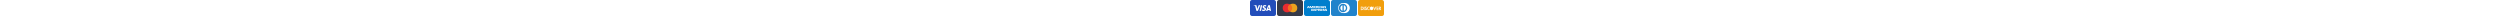 <?xml version="1.0" encoding="UTF-8"?>
<svg xmlns="http://www.w3.org/2000/svg" height="16">
	<symbol id="visa">
		<title>icon-visa-small</title>
		<rect width="26" height="16" rx="2" ry="2" fill="#224dba"></rect>
		<path d="M7.91,10.88H6.4L5.26,6.35a.74.74,0,0,0-.33-.48A4.51,4.51,0,0,0,3.55,5.4V5.22H6a.65.65,0,0,1,.63.57L7.2,9.05,8.71,5.22h1.47Zm3.11,0H9.59l1.17-5.66h1.43Zm3-4.09a.55.55,0,0,1,.59-.48A2.64,2.64,0,0,1,16,6.57l.25-1.22A3.43,3.43,0,0,0,15,5.09c-1.38,0-2.39.78-2.39,1.87a1.83,1.83,0,0,0,1.21,1.52c.55.26.76.44.72.7a.72.72,0,0,1-.84.57h0a3.41,3.41,0,0,1-1.47-.34l-.25,1.21a3.94,3.94,0,0,0,1.55.31C15,11,16,10.18,16,9c0-1.48-2-1.57-2-2.22h0Zm7,4.09L19.87,5.22H18.66a.63.63,0,0,0-.59.44L16,10.88h1.47l.29-.83h1.81l.16.83ZM18.87,6.74l.42,2.13H18.11Z" fill="#fff"></path>
	</symbol>
	<symbol id="mastercard">
		<title>icon-mastercard-small</title>
		<rect width="26" height="16" rx="2" ry="2" fill="#353a48"></rect>
		<circle cx="10.09" cy="8" r="4.36" fill="#e82c30"></circle>
		<circle id="Ellipse_8_copy" data-name="Ellipse 8 copy" cx="15.91" cy="8" r="4.36" fill="#eca21d"></circle>
		<path id="Rounded_Rectangle_25" data-name="Rounded Rectangle 25" d="M13,4.36h0a4.12,4.12,0,0,0-1.71,5.56,4,4,0,0,0,1.22,1.4l.49.32.05,0a4.1,4.1,0,0,0,1.67-5.53A4.19,4.19,0,0,0,13,4.36" fill="#f36d1e"></path>
	</symbol>
	<symbol id="amex">
		<title>icon-amex-small</title>
		<rect width="26" height="16" rx="2" ry="2" fill="#007ecd"></rect>
		<path d="M16.6,8.86h1.94v.46H17.19v.4H18.5v.41H17.19v.42h1.35V11H16.6Zm5.67.84c.73,0,.79.36.79.7a.67.67,0,0,1-.72.62H21.06v-.46h1c.17,0,.41,0,.41-.21s0-.16-.22-.18l-.4,0c-.66,0-.81-.31-.81-.66a.64.64,0,0,1,.64-.63H23v.47H22c-.21,0-.43,0-.43.18s.11.16.25.17h.41Zm-2.22,0c.72,0,.79.36.79.7a.68.68,0,0,1-.73.62H18.84v-.46h1c.17,0,.41,0,.41-.21s0-.16-.21-.18l-.41,0c-.66,0-.81-.31-.81-.66a.64.64,0,0,1,.64-.63h1.31v.47h-.91c-.21,0-.43,0-.43.18s.11.16.25.17h.41Zm-7-.84H11l-.67.67-.66-.67H7.29V11H9.54l.71-.71L11,11h1.13v-.73h.8a.72.72,0,0,0,.85-.54.86.86,0,0,0,0-.23.64.64,0,0,0-.61-.66Zm-3.8,1.69H7.87v-.42h1.3V9.72H7.87v-.4H9.31l.57.58Zm2.27.25-.85-.89.85-.84Zm1.33-1h-.74V9.32h.74a.27.27,0,0,1,.32.2.27.27,0,0,1-.2.32Zm3.06.19a.57.57,0,0,0,.41-.59.63.63,0,0,0-.65-.59h-1.6V11h.59v-.76h.78a.33.33,0,0,1,.29.35v0l0,.39h.57l0-.44A.44.44,0,0,0,16,10Zm-.51-.22h-.74V9.32h.74a.27.27,0,0,1,.32.21s0,0,0,0-.09.24-.33.24Zm-.27-1.67V6h-.6V8.14ZM9.62,6h2v.46H10.22v.4h1.32v.41H10.22v.42h1.36v.46h-2Zm4.17,1.17a.58.58,0,0,0,.41-.6A.62.62,0,0,0,13.55,6H11.93V8.14h.6V7.38h.78a.32.32,0,0,1,.3.34v.42h.58l0-.44a.43.43,0,0,0-.3-.53Zm-.51-.23h-.75V6.45h.75a.27.27,0,0,1,.32.21s0,0,0,0-.09.25-.34.25ZM8.25,6,7.51,7.43,6.78,6H5.84V8.06L4.8,6H4L2.94,8.14h.63l.24-.48H5l.23.48H6.44V6.55l.8,1.59h.54L8.6,6.57V8.14h.59V6H8.25ZM4,7.19l.36-.75.37.75H4ZM21.28,6V7.47L20.28,6h-.89V8l-1-2h-.79l-.82,1.66h-.39A.44.44,0,0,1,16,7.15h0V7c0-.5.31-.54.71-.54h.37V6H16.3a1.08,1.08,0,0,0-.88,1.26,1.1,1.1,0,0,0,.94.89h.79l.23-.48h1.2l.23.48H20V6.57l1.08,1.57h.81V6Zm-3.67,1.2L18,6.44l.37.75Z" fill="#fff"></path>
	</symbol>
	<symbol id="dinersclub">
		<title>icon-diners-small</title>
		<rect width="26" height="16" rx="2" ry="2" fill="#2183cb"/>
		<path d="M13.76,13.06H12A5,5,0,0,1,7.22,8,4.86,4.86,0,0,1,11.8,3h2a5,5,0,0,1,5,5.05h0v.05A5.08,5.08,0,0,1,13.76,13.06ZM12.14,3.83A4.18,4.18,0,1,0,16.2,8.11V8a4.13,4.13,0,0,0-4.06-4.17Zm.64,7V5.24a2.86,2.86,0,0,1,2.05,3.47,2.79,2.79,0,0,1-2.05,2.1Zm-1.28,0a2.88,2.88,0,0,1-2-3.51,2.82,2.82,0,0,1,2-2.06Z" fill="#fff"/>
	</symbol>
	<symbol id="discover">
		<title>icon-discover-small</title>
		<rect width="26" height="16" rx="2" ry="2" fill="#f19e0c"/>
		<path d="M21.64,8.23h-.19V7.18h.19a.5.5,0,0,1,.59.39.37.37,0,0,1,0,.11.53.53,0,0,1-.47.56Zm1.27-.58a1,1,0,0,0-.93-1,.86.86,0,0,0-.23,0h-.94V10.1h.64V8.7h.07l.86,1.4h.79l-1-1.45a.93.93,0,0,0,.75-1h0ZM18.6,10.1h1.8V9.51H19.24V8.58h1.12V8H19.24V7.22H20.4V6.64H18.6V10.1ZM16.73,9l-.86-2.33h-.68l1.39,3.53h.33L18.3,6.64h-.67L16.73,9ZM9.12,8.39a1.75,1.75,0,0,0,1.69,1.79,2.15,2.15,0,0,0,.82-.2V9.2a1,1,0,0,1-.75.39A1.07,1.07,0,0,1,9.79,8.53V8.42a1.14,1.14,0,0,1,1.05-1.2,1.06,1.06,0,0,1,.79.39V6.83a1.48,1.48,0,0,0-.79-.2A1.66,1.66,0,0,0,9.11,8.21v.17h0ZM8,8c-.37-.16-.48-.23-.48-.43a.42.42,0,0,1,.45-.39h0a.77.77,0,0,1,.52.28L8.78,7a1.44,1.44,0,0,0-.94-.39,1,1,0,0,0-1,.93v0a.89.89,0,0,0,.79.93,3,3,0,0,1,.45.2A.39.39,0,0,1,8.25,9a.49.49,0,0,1-.45.5h0a.73.73,0,0,1-.68-.46l-.41.43a1.27,1.27,0,0,0,1.12.66,1.08,1.08,0,0,0,1.13-1V9c0-.47-.23-.7-1-1ZM5.78,10.1h.64V6.64H5.78V10.1ZM4.51,9.24a1.14,1.14,0,0,1-.87.27H3.46V7.22h.18a1.18,1.18,0,0,1,.87.27,1.23,1.23,0,0,1,.33.86,1.26,1.26,0,0,1-.33.89Zm-.75-2.6H2.82V10.1h.94a1.64,1.64,0,0,0,1.16-.39,1.85,1.85,0,0,0,.6-1.32A1.67,1.67,0,0,0,3.94,6.64Zm9.78-.08a1.74,1.74,0,0,0-1.72,1.78h0a1.8,1.8,0,0,0,1.72,1.82A1.75,1.75,0,0,0,15.3,8.42v0a1.81,1.81,0,0,0-1.76-1.82Z" fill="#fff"/>
	</symbol>
	<symbol id="jbc">
		<title>icon-jcb-small</title>
		<rect width="26" height="16" rx="2" ry="2" fill="#2464b4"/>
		<g id="g6327">
			<path id="path6338" d="M16.44,9.09h1.1a.44.44,0,0,0,.34-.44.44.44,0,0,0-.34-.43h-1.1v.89Z" fill="#fff"/>
			<path id="path6349" d="M17.3,2.91a1.69,1.69,0,0,0-1.69,1.7V6.37h2.56c.54,0,.94.31.94.79a.79.79,0,0,1-.77.77V8c.55,0,1,.35,1,.82s-.47.85-1.08.85H15.6v3.45h2.49a1.69,1.69,0,0,0,1.69-1.7V2.91Z" fill="#fff"/><path id="path6360" d="M17.76,7.28a.4.4,0,0,0-.35-.4h-1v.82h.88s.09,0,.09,0A.39.39,0,0,0,17.76,7.28Z" fill="#fff"/>
		</g>
		<path id="path6371" d="M7.92,2.91a1.69,1.69,0,0,0-1.69,1.7V8.79a3.24,3.24,0,0,0,1.46.38.8.8,0,0,0,.9-.83v-2h1.46v2c0,.76-.48,1.39-2.09,1.39A6.93,6.93,0,0,1,6.22,9.5v3.57H8.71a1.69,1.69,0,0,0,1.69-1.69V2.91Z" fill="#fff"/>
		<path id="path6384" d="M12.61,2.91a1.69,1.69,0,0,0-1.69,1.7V6.83a3.35,3.35,0,0,1,2.37-.55,7.55,7.55,0,0,1,1.34.21v.72a3.27,3.27,0,0,0-1.29-.38c-.91-.06-1.46.39-1.46,1.17s.55,1.24,1.46,1.17a3.45,3.45,0,0,0,1.29-.38v.72a7.36,7.36,0,0,1-1.34.21,3.35,3.35,0,0,1-2.37-.55v3.92h2.49a1.69,1.69,0,0,0,1.69-1.7V2.91Z" fill="#fff"/>
	</symbol>
	<use href="#visa"></use>
	<use href="#mastercard" x="27"></use>
	<use href="#amex" x="54"></use>
	<use href="#dinersclub" x="81"></use>
	<use href="#discover" x="108"></use>
	<use href="#jcb" x="135"></use>
</svg>